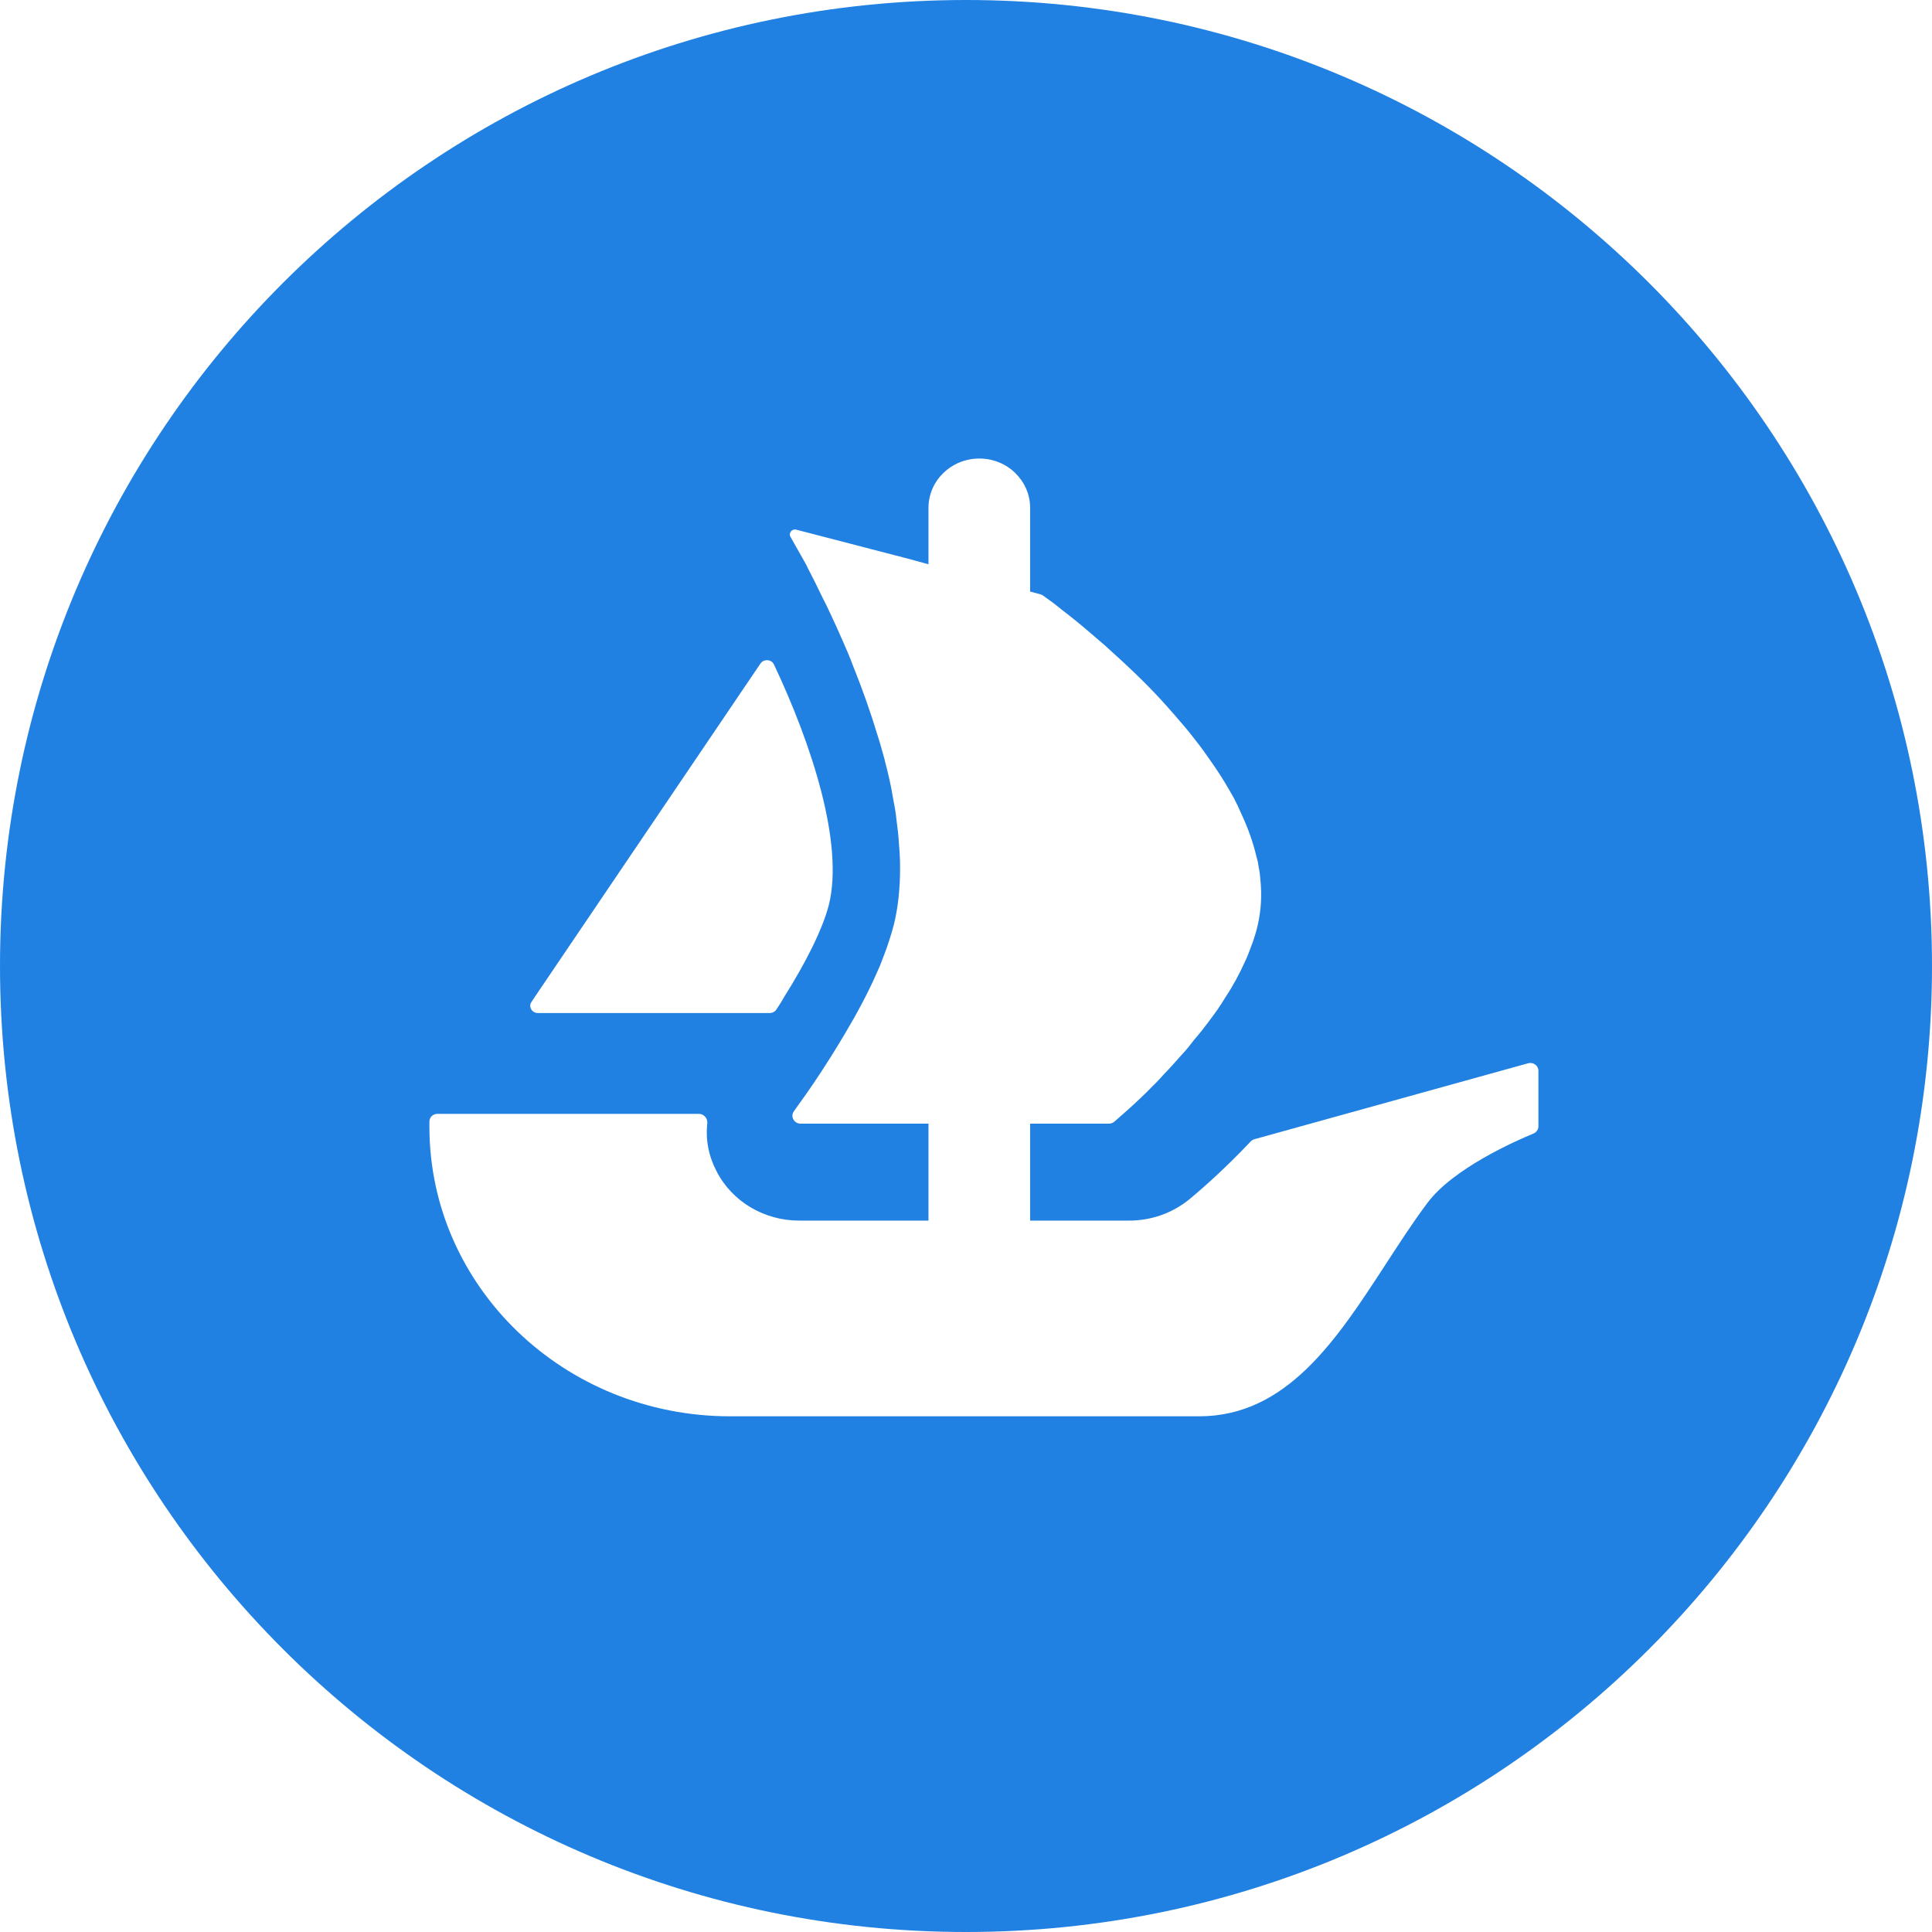 <svg width="50" height="50" viewBox="0 0 50 50" fill="none" xmlns="http://www.w3.org/2000/svg">
<path fill-rule="evenodd" clip-rule="evenodd" d="M50 25C50 38.807 38.807 50 25 50C11.193 50 0 38.807 0 25C0 11.193 11.193 0 25 0C38.807 0 50 11.193 50 25ZM13.755 25.929L13.851 25.785L19.68 17.173C19.766 17.047 19.966 17.06 20.03 17.197C21.004 19.258 21.845 21.822 21.451 23.418C21.283 24.074 20.822 24.963 20.304 25.785C20.238 25.905 20.164 26.022 20.086 26.135C20.049 26.188 19.987 26.218 19.92 26.218H13.925C13.764 26.218 13.669 26.053 13.755 25.929ZM39.814 29.149V27.71C39.814 27.577 39.68 27.481 39.549 27.517L32.467 29.482C32.428 29.491 32.395 29.512 32.369 29.54C31.611 30.343 30.967 30.882 30.795 31.026L30.783 31.036C30.343 31.394 29.797 31.589 29.224 31.589H26.66V29.08H28.697C28.75 29.08 28.8 29.062 28.838 29.03L29.102 28.798C29.214 28.699 29.348 28.58 29.508 28.426C29.521 28.414 29.535 28.401 29.548 28.388C29.633 28.307 29.723 28.221 29.812 28.126C29.917 28.027 30.02 27.917 30.116 27.809C30.276 27.644 30.429 27.471 30.589 27.29C30.704 27.171 30.809 27.035 30.912 26.9C31.027 26.771 31.139 26.627 31.244 26.489C31.284 26.434 31.325 26.378 31.368 26.322C31.408 26.267 31.45 26.211 31.491 26.154C31.567 26.044 31.644 25.927 31.709 25.817C31.909 25.518 32.079 25.199 32.223 24.88C32.289 24.744 32.341 24.6 32.392 24.46C32.399 24.442 32.405 24.425 32.412 24.408C32.469 24.245 32.517 24.091 32.553 23.928C32.639 23.545 32.658 23.164 32.62 22.783C32.61 22.663 32.601 22.546 32.572 22.436V22.418C32.562 22.34 32.543 22.253 32.517 22.172C32.431 21.8 32.297 21.429 32.127 21.064C32.07 20.928 32.003 20.791 31.938 20.664C31.785 20.391 31.625 20.118 31.443 19.854C31.407 19.798 31.366 19.742 31.326 19.686C31.295 19.642 31.264 19.599 31.235 19.556C31.12 19.386 30.991 19.222 30.866 19.063C30.837 19.026 30.808 18.99 30.78 18.954C30.706 18.861 30.625 18.767 30.543 18.673C30.498 18.622 30.454 18.57 30.41 18.518C30.285 18.374 30.163 18.236 30.039 18.101C29.594 17.619 29.128 17.183 28.712 16.811C28.635 16.737 28.551 16.664 28.465 16.593C28.142 16.311 27.848 16.065 27.602 15.874C27.527 15.819 27.461 15.765 27.399 15.715C27.357 15.681 27.317 15.649 27.279 15.62C27.204 15.566 27.139 15.518 27.084 15.478C27.05 15.453 27.02 15.432 26.994 15.413C26.975 15.399 26.954 15.39 26.932 15.383L26.66 15.31V13.143C26.66 12.79 26.511 12.473 26.274 12.241C26.038 12.009 25.708 11.867 25.344 11.867C24.617 11.867 24.029 12.439 24.029 13.143V14.603L23.892 14.566L23.522 14.465L23.184 14.376C23.182 14.376 23.18 14.373 23.175 14.373H23.168L20.608 13.708C20.496 13.678 20.4 13.795 20.458 13.894L20.867 14.619C20.89 14.675 20.919 14.73 20.95 14.787C20.969 14.825 20.989 14.862 21.008 14.901C21.075 15.03 21.142 15.165 21.206 15.301C21.264 15.42 21.321 15.537 21.388 15.666C21.416 15.726 21.445 15.786 21.474 15.848C21.581 16.076 21.693 16.316 21.804 16.575L21.805 16.576C21.901 16.794 21.996 17.011 22.079 17.238C22.309 17.809 22.527 18.42 22.716 19.046C22.763 19.186 22.8 19.322 22.838 19.459C22.854 19.518 22.871 19.576 22.888 19.636L22.914 19.746C22.991 20.038 23.058 20.327 23.105 20.618C23.144 20.818 23.18 21.009 23.199 21.201C23.227 21.419 23.256 21.637 23.266 21.855C23.285 22.055 23.294 22.264 23.294 22.464C23.294 22.973 23.247 23.464 23.134 23.928C23.127 23.953 23.12 23.978 23.113 24.003C23.082 24.116 23.049 24.233 23.01 24.346C22.974 24.466 22.929 24.587 22.881 24.712C22.864 24.756 22.847 24.8 22.83 24.846C22.827 24.854 22.824 24.862 22.821 24.87C22.786 24.961 22.75 25.054 22.706 25.144C22.469 25.691 22.175 26.235 21.871 26.744C21.426 27.499 20.979 28.162 20.666 28.589C20.647 28.617 20.628 28.643 20.61 28.669C20.587 28.7 20.566 28.73 20.546 28.759C20.448 28.892 20.549 29.08 20.718 29.08H24.029V31.589H20.68C19.781 31.589 18.949 31.1 18.547 30.317C18.339 29.925 18.257 29.494 18.305 29.071C18.317 28.945 18.219 28.826 18.085 28.826H11.321C11.207 28.826 11.113 28.915 11.113 29.025V29.159C11.113 33.299 14.598 36.654 18.898 36.654H31.032C33.306 36.654 34.597 34.665 35.867 32.711C36.221 32.166 36.573 31.623 36.944 31.128C37.611 30.237 39.216 29.53 39.685 29.337C39.761 29.305 39.814 29.232 39.814 29.149Z" fill="#2081E2"/>
</svg>

